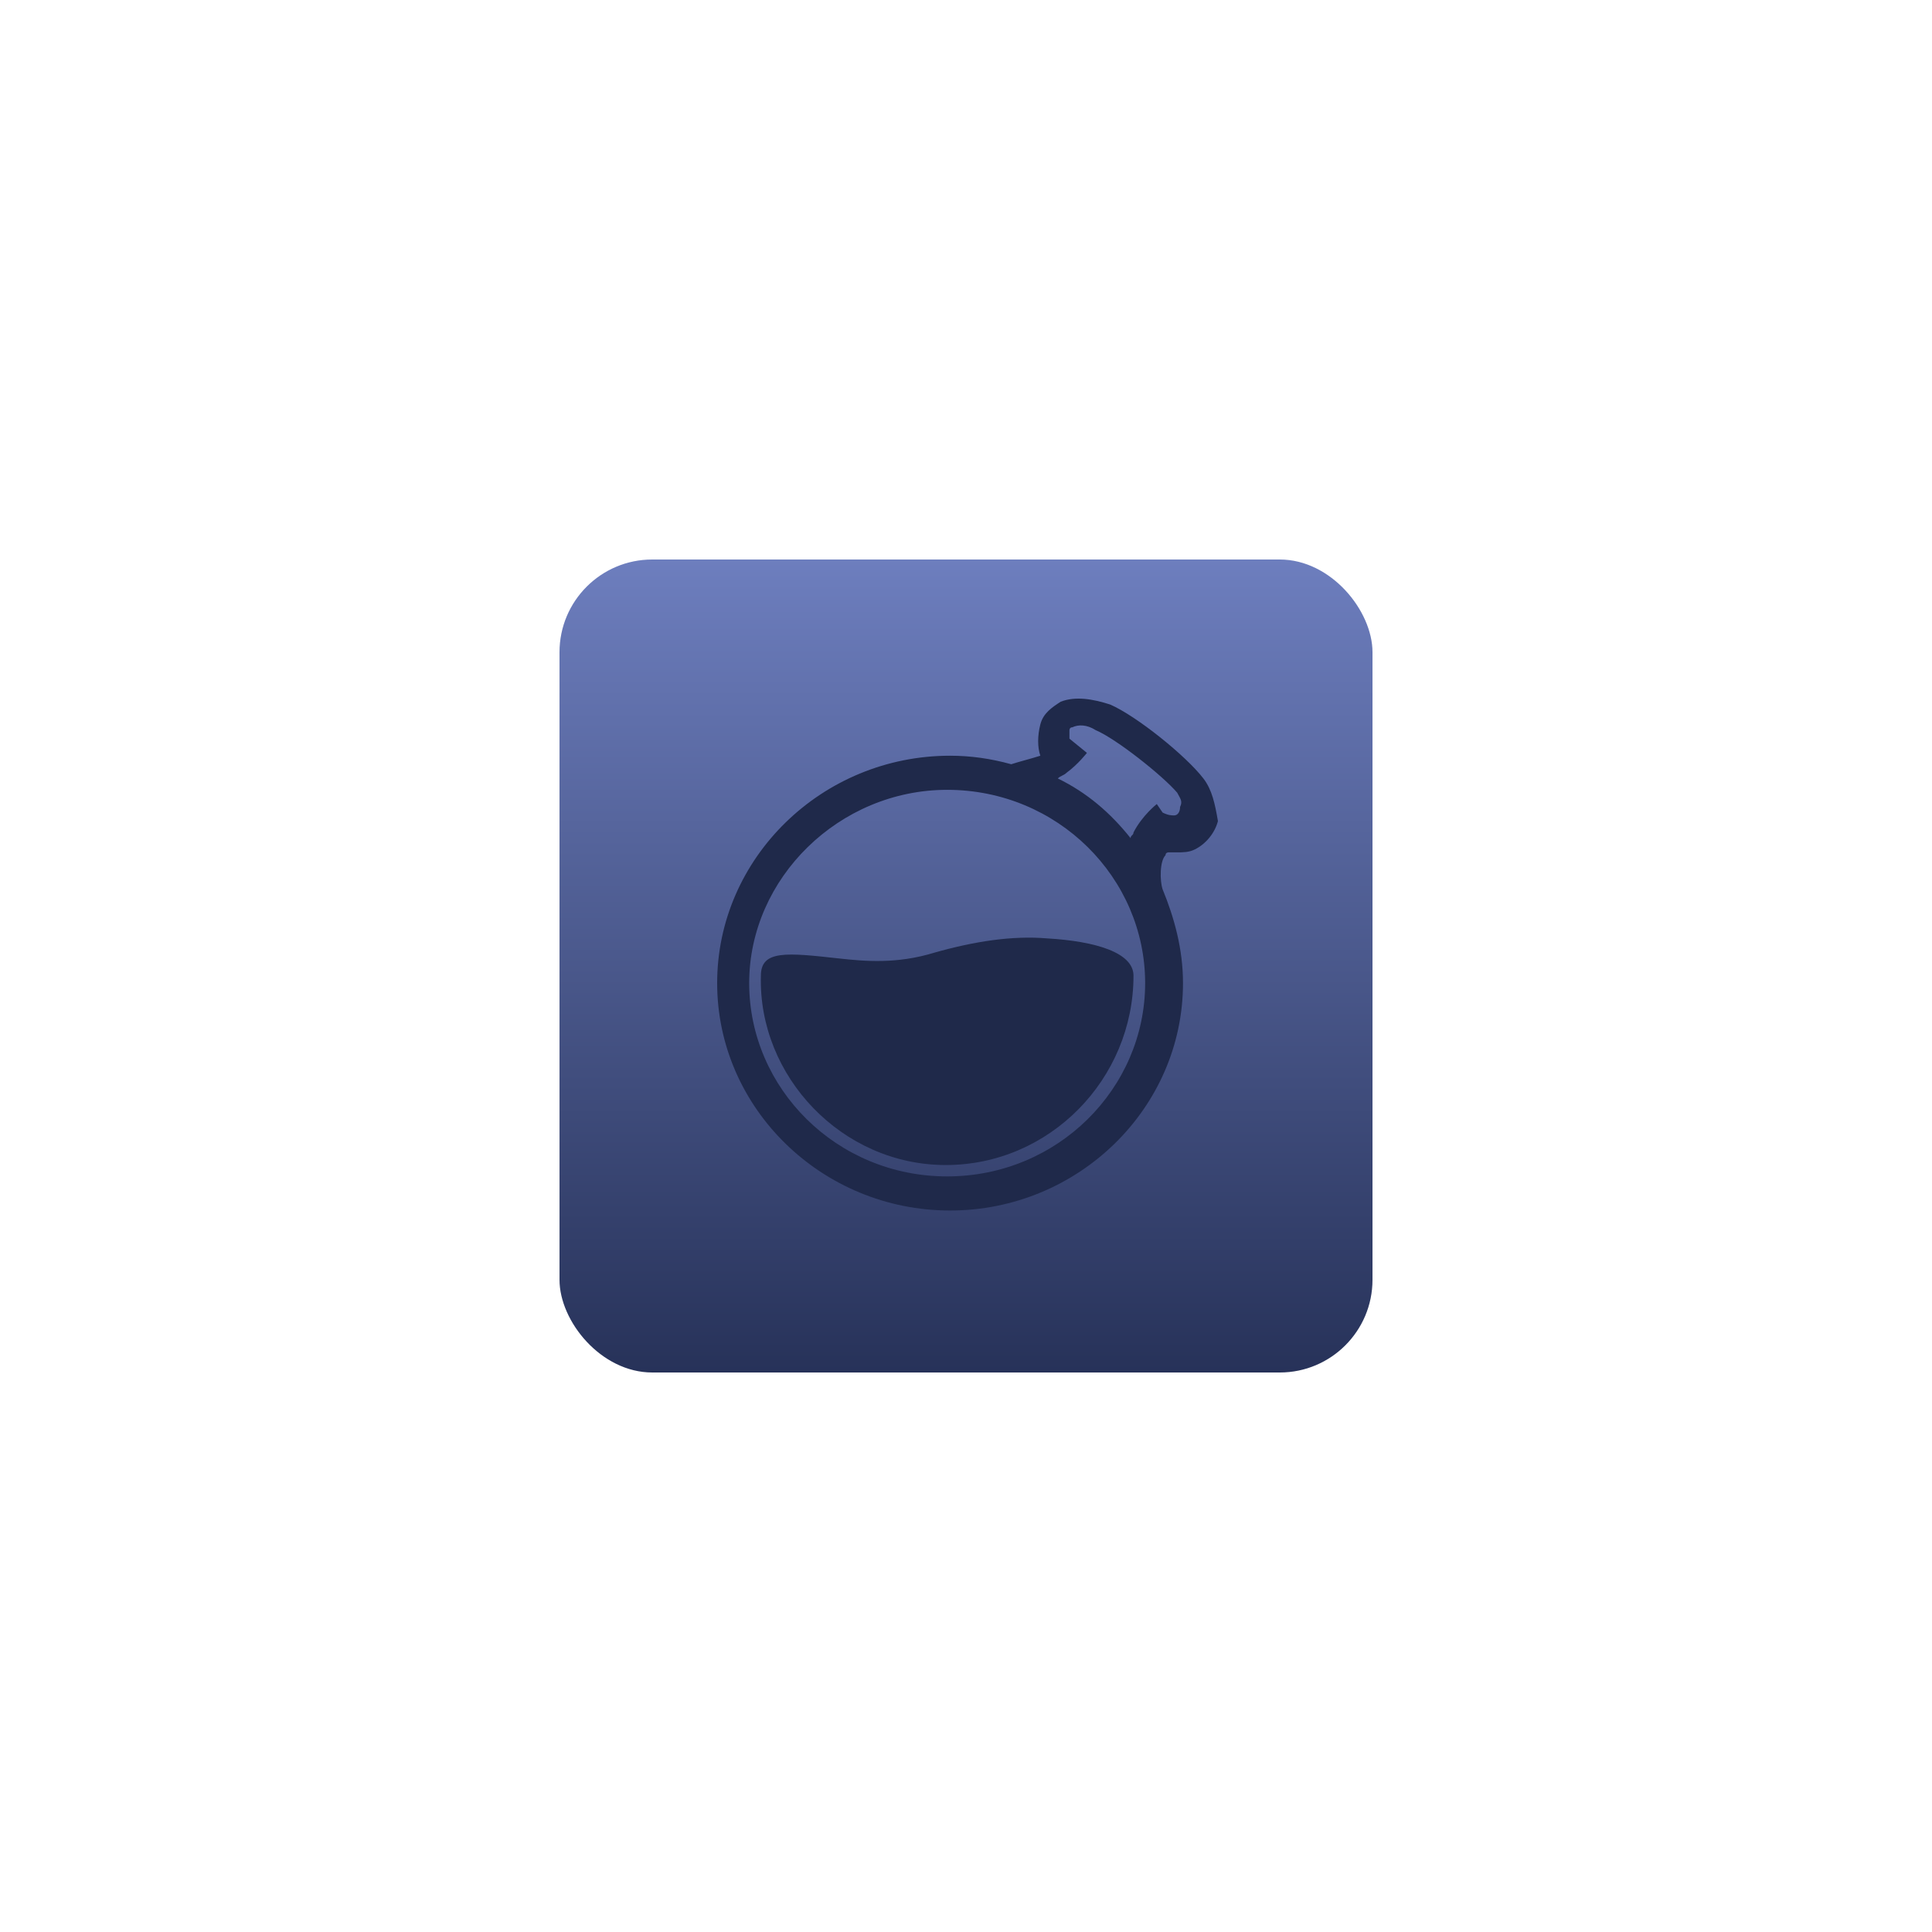 <svg width="625" height="625" viewBox="0 0 625 625" fill="none" xmlns="http://www.w3.org/2000/svg">
<g filter="url(#filter0_d_59_53)">
<rect x="181" y="177" width="263" height="263" rx="30" fill="url(#paint0_linear_59_53)"/>
</g>
<path d="M389.291 251.83C383.64 244.474 367.628 231.6 359.151 227.922C353.5 226.083 347.849 225.163 343.14 227.002C340.314 228.842 337.488 230.681 336.547 234.359C335.605 238.037 335.605 241.715 336.547 244.474C333.721 245.393 329.953 246.313 327.128 247.232C320.535 245.393 313.942 244.474 307.349 244.474C265.907 244.474 232 277.577 232 318.037C232 358.497 265.907 391.6 307.349 391.6C348.791 391.6 382.698 358.497 382.698 318.037C382.698 307.003 379.872 296.888 376.105 287.692C375.163 284.934 375.163 278.497 377.046 276.658C377.046 275.738 377.988 275.738 377.988 275.738H380.814C382.698 275.738 384.581 275.738 386.465 274.819C390.233 272.98 393.058 269.301 394 265.623C393.058 260.106 392.116 255.508 389.291 251.83ZM306.407 380.566C270.616 380.566 242.36 352.06 242.36 318.037C242.36 284.014 271.558 255.508 306.407 255.508C342.198 255.508 370.453 284.014 370.453 318.037C370.453 352.06 342.198 380.566 306.407 380.566ZM379.872 263.784C378.93 263.784 377.988 263.784 376.105 262.865L374.221 260.106C374.221 260.106 369.512 263.784 366.686 269.301C366.686 270.221 365.744 270.221 365.744 271.14C359.151 262.865 351.616 256.428 342.198 251.83C343.14 250.911 344.081 250.911 345.023 249.991C348.791 247.232 351.616 243.554 351.616 243.554L345.965 238.956V236.198C345.965 236.198 345.965 235.278 346.907 235.278C348.791 234.359 351.616 234.359 354.442 236.198C361.035 238.956 376.105 250.911 380.814 256.428C381.756 258.267 382.698 259.186 381.756 261.025C381.756 262.865 380.814 263.784 379.872 263.784Z" fill="#1F294A"/>
<path fill-rule="evenodd" clip-rule="evenodd" d="M302.216 308.198C315.298 304.492 327.439 302.635 338.656 303.563C354.536 304.483 366.686 308.198 366.686 315.628C366.686 349.044 339.589 376.888 305.955 376.888C272.312 376.888 245.214 348.106 246.147 315.628C246.147 307.269 254.558 308.198 271.379 310.055C279.79 310.984 290.066 311.913 302.216 308.198Z" fill="#1F294A"/>
<defs>
<filter id="filter0_d_59_53" x="0" y="0" width="625" height="625" filterUnits="userSpaceOnUse" color-interpolation-filters="sRGB">
<feFlood flood-opacity="0" result="BackgroundImageFix"/>
<feColorMatrix in="SourceAlpha" type="matrix" values="0 0 0 0 0 0 0 0 0 0 0 0 0 0 0 0 0 0 127 0" result="hardAlpha"/>
<feMorphology radius="49" operator="dilate" in="SourceAlpha" result="effect1_dropShadow_59_53"/>
<feOffset dy="4"/>
<feGaussianBlur stdDeviation="66"/>
<feComposite in2="hardAlpha" operator="out"/>
<feColorMatrix type="matrix" values="0 0 0 0 0 0 0 0 0 0 0 0 0 0 0 0 0 0 0.39 0"/>
<feBlend mode="normal" in2="BackgroundImageFix" result="effect1_dropShadow_59_53"/>
<feBlend mode="normal" in="SourceGraphic" in2="effect1_dropShadow_59_53" result="shape"/>
</filter>
<linearGradient id="paint0_linear_59_53" x1="312.5" y1="177" x2="312.5" y2="440" gradientUnits="userSpaceOnUse">
<stop stop-color="#6D7EBE"/>
<stop offset="1" stop-color="#273259"/>
</linearGradient>
</defs>
</svg>

